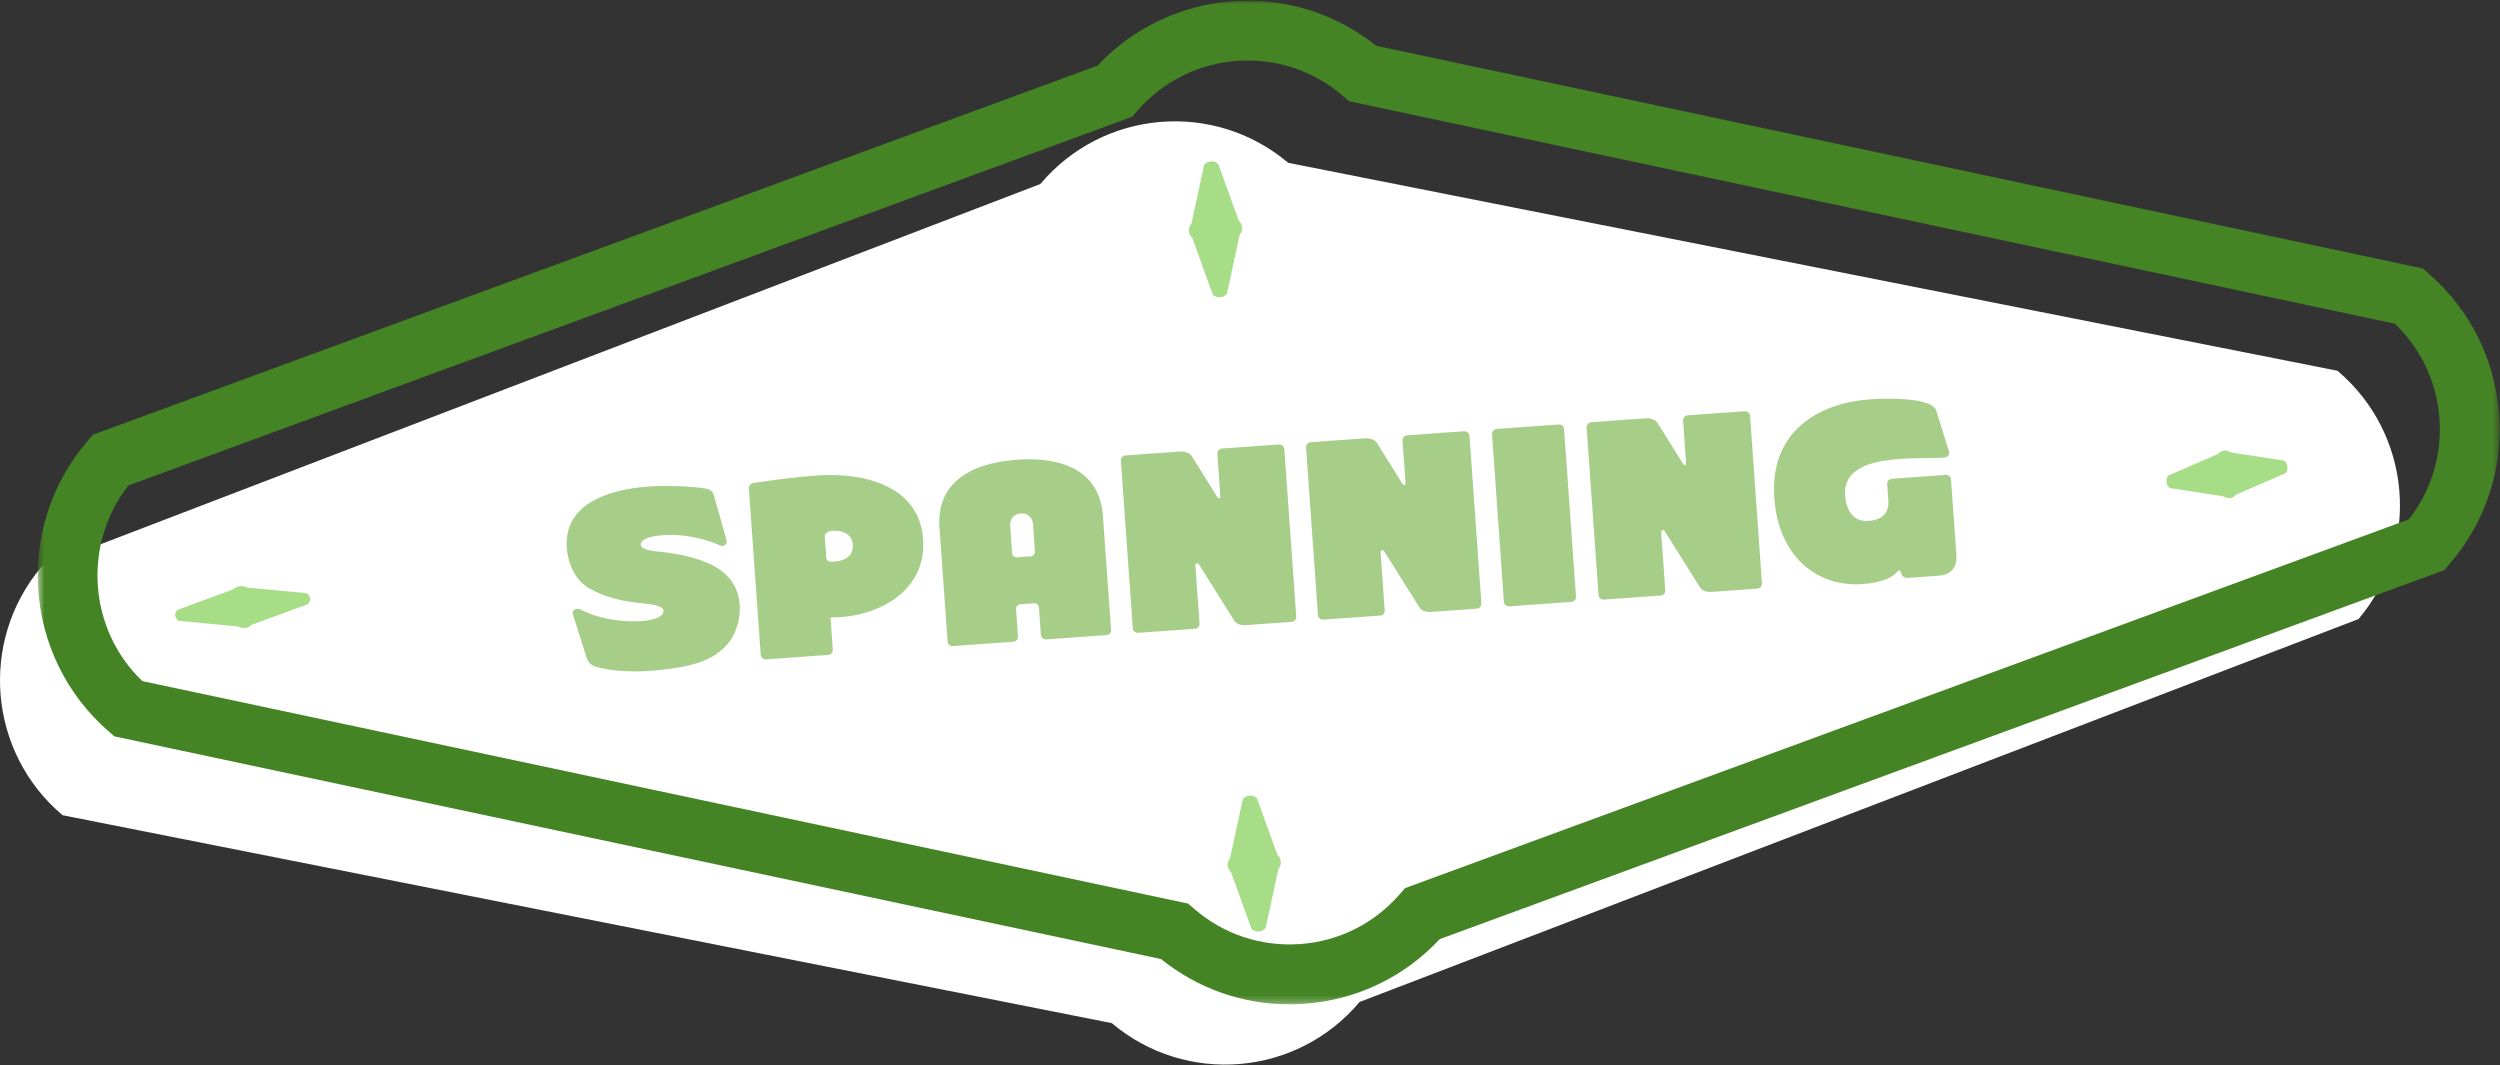 
<svg width="338px" height="144px" viewBox="0 0 338 144" version="1.1" xmlns="http://www.w3.org/2000/svg" xmlns:xlink="http://www.w3.org/1999/xlink">
    <rect x="0" y="0" width="338" height="144" fill="#333333" stroke="none"/>
    <!-- Generator: Sketch 45 (43475) - http://www.bohemiancoding.com/sketch -->
    <desc>Created with Sketch.</desc>
    <defs>
        <polygon id="path-1" points="0.583 0.022 333.427 0.022 333.427 135.717 0.583 135.717"></polygon>
    </defs>
    <g id="Page-1" stroke="none" stroke-width="1" fill="none" fill-rule="evenodd">
        <g id="STAP-1:-THEMA-KIEZEN" transform="translate(-374, -1335)">
            <g id="SPANNING" transform="translate(374, 1335)">
                <g>
                    <g id="Group-3" transform="translate(0, 16.005)" fill="#FFFFFF">
                        <path d="M316.022,34.12 L174.164,6.008 C164.124,-2.473 149.123,-1.189 140.658,8.87 L5.597,60.642 C-2.867,70.7 -1.586,85.73 8.454,94.21 L150.312,122.321 C160.357,130.801 175.358,129.519 183.817,119.46 L318.878,67.688 C327.342,57.629 326.062,42.6 316.022,34.12" id="Fill-1"></path>
                    </g>
                    <path d="M95.581,66.076 C96.06,66.212 96.369,66.449 96.505,66.934 L98.229,73.017 C98.398,73.533 97.835,74.004 97.35,73.74 C95.507,72.913 93.085,72.354 90.864,72.311 C88.379,72.326 86.628,72.718 86.628,73.681 C86.656,74.11 87.439,74.411 88.741,74.552 C90.904,74.734 93.389,75.185 95.394,76 C97.812,76.957 99.79,78.705 100.004,81.713 C100.15,84.189 99.26,86.608 97.282,88.104 C95.152,89.817 91.884,90.378 87.996,90.69 C85.596,90.862 82.943,90.785 80.683,90.189 C80.041,90.032 79.551,89.637 79.341,89.021 L77.46,83.057 C77.217,82.439 78.028,82.182 78.44,82.386 C82.43,84.556 89.839,84.494 89.704,82.546 C89.658,81.953 88.447,81.705 86.588,81.535 C84.424,81.361 81.764,80.756 79.725,79.573 C77.972,78.605 76.874,76.63 76.626,74.095 C76.215,68.286 81.889,66.189 87.749,65.772 C89.991,65.611 93.439,65.729 95.581,66.076" id="Fill-4" fill="#A7CE89"></path>
                    <path d="M111.713,75.402 C111.741,75.831 112.152,75.967 112.513,75.941 C114.592,75.862 115.386,74.942 115.296,73.621 C115.19,72.142 113.792,71.606 112.282,71.784 C111.954,71.84 111.482,72.173 111.504,72.495 L111.713,75.402 Z M124.796,72.78 C125.388,80.164 118.277,83.519 112.45,83.475 C112.354,83.483 112.288,83.519 112.299,83.683 L112.597,87.844 C112.62,88.2 112.349,88.521 111.954,88.549 L103.582,89.145 C103.226,89.171 102.871,88.897 102.849,88.541 L101.243,66.005 C101.221,65.639 101.531,65.353 101.892,65.295 C104.905,64.848 107.39,64.501 110.626,64.27 C117.184,63.869 124.239,65.856 124.796,72.78 L124.796,72.78 Z" id="Fill-6" fill="#A7CE89"></path>
                    <path d="M139.345,75.219 C139.705,75.194 139.948,74.88 139.926,74.553 L139.66,70.822 C139.604,70.03 138.962,69.345 138.004,69.412 C137.052,69.48 136.511,70.253 136.567,71.045 L136.832,74.776 C136.854,75.103 137.108,75.379 137.502,75.351 L139.345,75.219 Z M149.115,69.752 L150.214,85.163 C150.237,85.519 150,85.835 149.6,85.863 L141.435,86.447 C141.075,86.472 140.754,86.193 140.731,85.837 L140.466,82.168 C140.443,81.806 140.156,81.532 139.796,81.559 L137.953,81.691 C137.558,81.719 137.345,82.029 137.373,82.391 L137.632,86.06 C137.66,86.416 137.384,86.735 136.984,86.763 L128.825,87.347 C128.425,87.375 128.138,87.093 128.115,86.738 L127.017,71.326 C126.605,65.518 130.864,62.627 137.491,62.153 C144.073,61.684 148.704,63.943 149.115,69.752 L149.115,69.752 Z" id="Fill-8" fill="#A7CE89"></path>
                    <path d="M161.168,61.729 L164.571,67.188 C164.751,67.47 165.017,67.425 164.988,67.058 L164.588,61.385 C164.56,60.99 164.83,60.669 165.225,60.64 L172.905,60.092 C173.294,60.064 173.615,60.34 173.643,60.735 L175.254,83.373 C175.277,83.729 175.001,84.05 174.613,84.078 L168.515,84.513 C167.76,84.566 167.152,84.411 166.813,83.814 L162.103,76.319 C161.951,76.029 161.596,76.156 161.619,76.483 L162.177,84.307 C162.204,84.663 161.962,84.982 161.596,85.007 L153.86,85.558 C153.527,85.583 153.178,85.307 153.155,84.951 L151.544,62.314 C151.515,61.918 151.826,61.597 152.153,61.571 L159.534,61.047 C160.126,61.004 160.864,61.219 161.168,61.729" id="Fill-10" fill="#A7CE89"></path>
                    <path d="M186.203,59.943 L189.606,65.402 C189.791,65.684 190.051,65.638 190.029,65.272 L189.623,59.598 C189.595,59.203 189.865,58.882 190.265,58.854 L197.94,58.306 C198.334,58.277 198.649,58.557 198.678,58.952 L200.289,81.589 C200.312,81.945 200.036,82.263 199.642,82.292 L193.555,82.727 C192.789,82.781 192.187,82.625 191.848,82.027 L187.144,74.532 C186.991,74.242 186.631,74.369 186.659,74.696 L187.212,82.52 C187.239,82.876 186.997,83.195 186.636,83.22 L178.895,83.774 C178.567,83.796 178.212,83.52 178.19,83.165 L176.578,60.527 C176.55,60.132 176.861,59.81 177.193,59.788 L184.569,59.26 C185.161,59.217 185.904,59.432 186.203,59.943" id="Fill-12" fill="#A7CE89"></path>
                    <path d="M211.463,58.037 L213.074,80.674 C213.097,81.031 212.826,81.352 212.432,81.381 L204.064,81.976 C203.698,82.001 203.355,81.727 203.327,81.371 L201.721,58.735 C201.693,58.34 201.997,58.015 202.357,57.99 L210.725,57.394 C211.119,57.366 211.434,57.642 211.463,58.037" id="Fill-14" fill="#A7CE89"></path>
                    <path d="M224.135,57.236 L227.538,62.695 C227.724,62.977 227.984,62.932 227.955,62.565 L227.555,56.892 C227.527,56.497 227.797,56.175 228.197,56.147 L235.872,55.599 C236.267,55.571 236.582,55.85 236.61,56.245 L238.221,78.882 C238.244,79.239 237.968,79.557 237.574,79.585 L231.482,80.02 C230.722,80.073 230.119,79.918 229.78,79.32 L225.076,71.825 C224.924,71.536 224.563,71.662 224.591,71.99 L225.144,79.814 C225.171,80.169 224.929,80.488 224.569,80.513 L216.827,81.067 C216.499,81.09 216.145,80.813 216.122,80.458 L214.511,57.82 C214.482,57.425 214.793,57.103 215.125,57.081 L222.501,56.553 C223.093,56.51 223.837,56.725 224.135,57.236" id="Fill-16" fill="#A7CE89"></path>
                    <path d="M264.507,75.077 C264.643,76.996 263.437,77.739 262.186,77.83 L258.005,78.129 C257.407,78.172 257.086,77.83 257.03,77.471 C256.928,77.047 256.698,77.03 256.46,77.347 C255.762,78.219 253.947,78.815 251.869,78.964 C245.383,79.427 240.464,74.936 239.906,67.55 C239.111,57.792 246.589,54.439 252.747,53.999 C255.739,53.783 261.307,53.817 261.792,55.543 L263.515,61.095 C263.639,61.515 263.335,61.828 262.737,61.87 C259.053,62.133 249.147,61.12 249.457,66.87 C249.553,68.656 250.347,70.522 252.454,70.435 C254.207,70.378 255.441,69.556 255.3,67.643 L255.148,65.469 C255.12,65.068 255.396,64.755 255.796,64.727 L263.07,64.208 C263.403,64.182 263.752,64.454 263.78,64.854 L264.507,75.077 Z" id="Fill-18" fill="#A7CE89"></path>
                    <g id="Group-22" transform="translate(4.52, 0.067)">
                        <mask id="mask-2" fill="white">
                            <use xlink:href="#path-1"></use>
                        </mask>
                        <g id="Clip-21"></g>
                        <path d="M14.717,92.017 L156.121,122.101 L156.907,122.785 C160.89,126.241 165.945,127.937 171.245,127.57 C176.501,127.197 181.299,124.793 184.748,120.799 L185.432,120.012 L321.156,70.153 C324.182,66.286 325.648,61.502 325.298,56.568 C324.946,51.631 322.818,47.101 319.277,43.703 L177.871,13.619 L177.084,12.933 C168.86,5.792 156.375,6.687 149.241,14.921 L148.559,15.711 L12.838,65.566 C6.609,73.537 7.426,85.011 14.717,92.017 M169.799,135.717 C163.469,135.717 157.403,133.582 152.445,129.594 L10.947,99.489 L10.161,98.805 C-1.424,88.739 -2.677,71.104 7.37,59.494 L8.051,58.704 L143.86,8.815 C153.771,-1.781 170.241,-2.952 181.547,6.125 L323.044,36.231 L323.83,36.914 C329.445,41.792 332.826,48.566 333.356,55.992 C333.882,63.418 331.493,70.602 326.625,76.225 L325.943,77.015 L190.131,126.904 C185.331,132.047 178.868,135.14 171.816,135.643 C171.143,135.69 170.469,135.717 169.799,135.717" id="Fill-20" fill="#458424" mask="url(#mask-2)"></path>
                    </g>
                    <path d="M24.177,83.936 L32.185,84.699 C32.757,85.046 33.599,84.936 34.067,84.457 L41.625,81.688 C42.092,81.214 42.006,80.549 41.435,80.202 L33.426,79.439 C32.856,79.098 32.007,79.202 31.539,79.682 L23.986,82.451 C23.519,82.93 23.605,83.596 24.177,83.936" id="Fill-23" fill="#A7DD86"></path>
                    <path d="M165.875,39.736 L167.606,31.741 C168.096,31.18 168.039,30.33 167.478,29.844 L164.703,22.151 C164.143,21.659 163.296,21.717 162.806,22.278 L161.074,30.272 C160.59,30.834 160.647,31.683 161.201,32.169 L163.982,39.863 C164.536,40.354 165.384,40.296 165.875,39.736" id="Fill-25" fill="#A7DD86"></path>
                    <path d="M171.107,125.483 L172.838,117.488 C173.329,116.928 173.271,116.078 172.711,115.592 L169.935,107.898 C169.376,107.407 168.529,107.465 168.037,108.026 L166.307,116.02 C165.822,116.582 165.88,117.431 166.434,117.916 L169.214,125.61 C169.768,126.102 170.617,126.044 171.107,125.483" id="Fill-27" fill="#A7DD86"></path>
                    <path d="M293.367,65.987 L300.608,67.102 C301.133,67.507 301.889,67.415 302.298,66.882 L309.021,63.969 C309.424,63.443 309.332,62.686 308.801,62.276 L301.56,61.165 C301.035,60.755 300.279,60.854 299.875,61.379 L293.147,64.293 C292.744,64.819 292.841,65.583 293.367,65.987" id="Fill-29" fill="#A7DD86"></path>
                </g>
            </g>
        </g>
    </g>
</svg>
